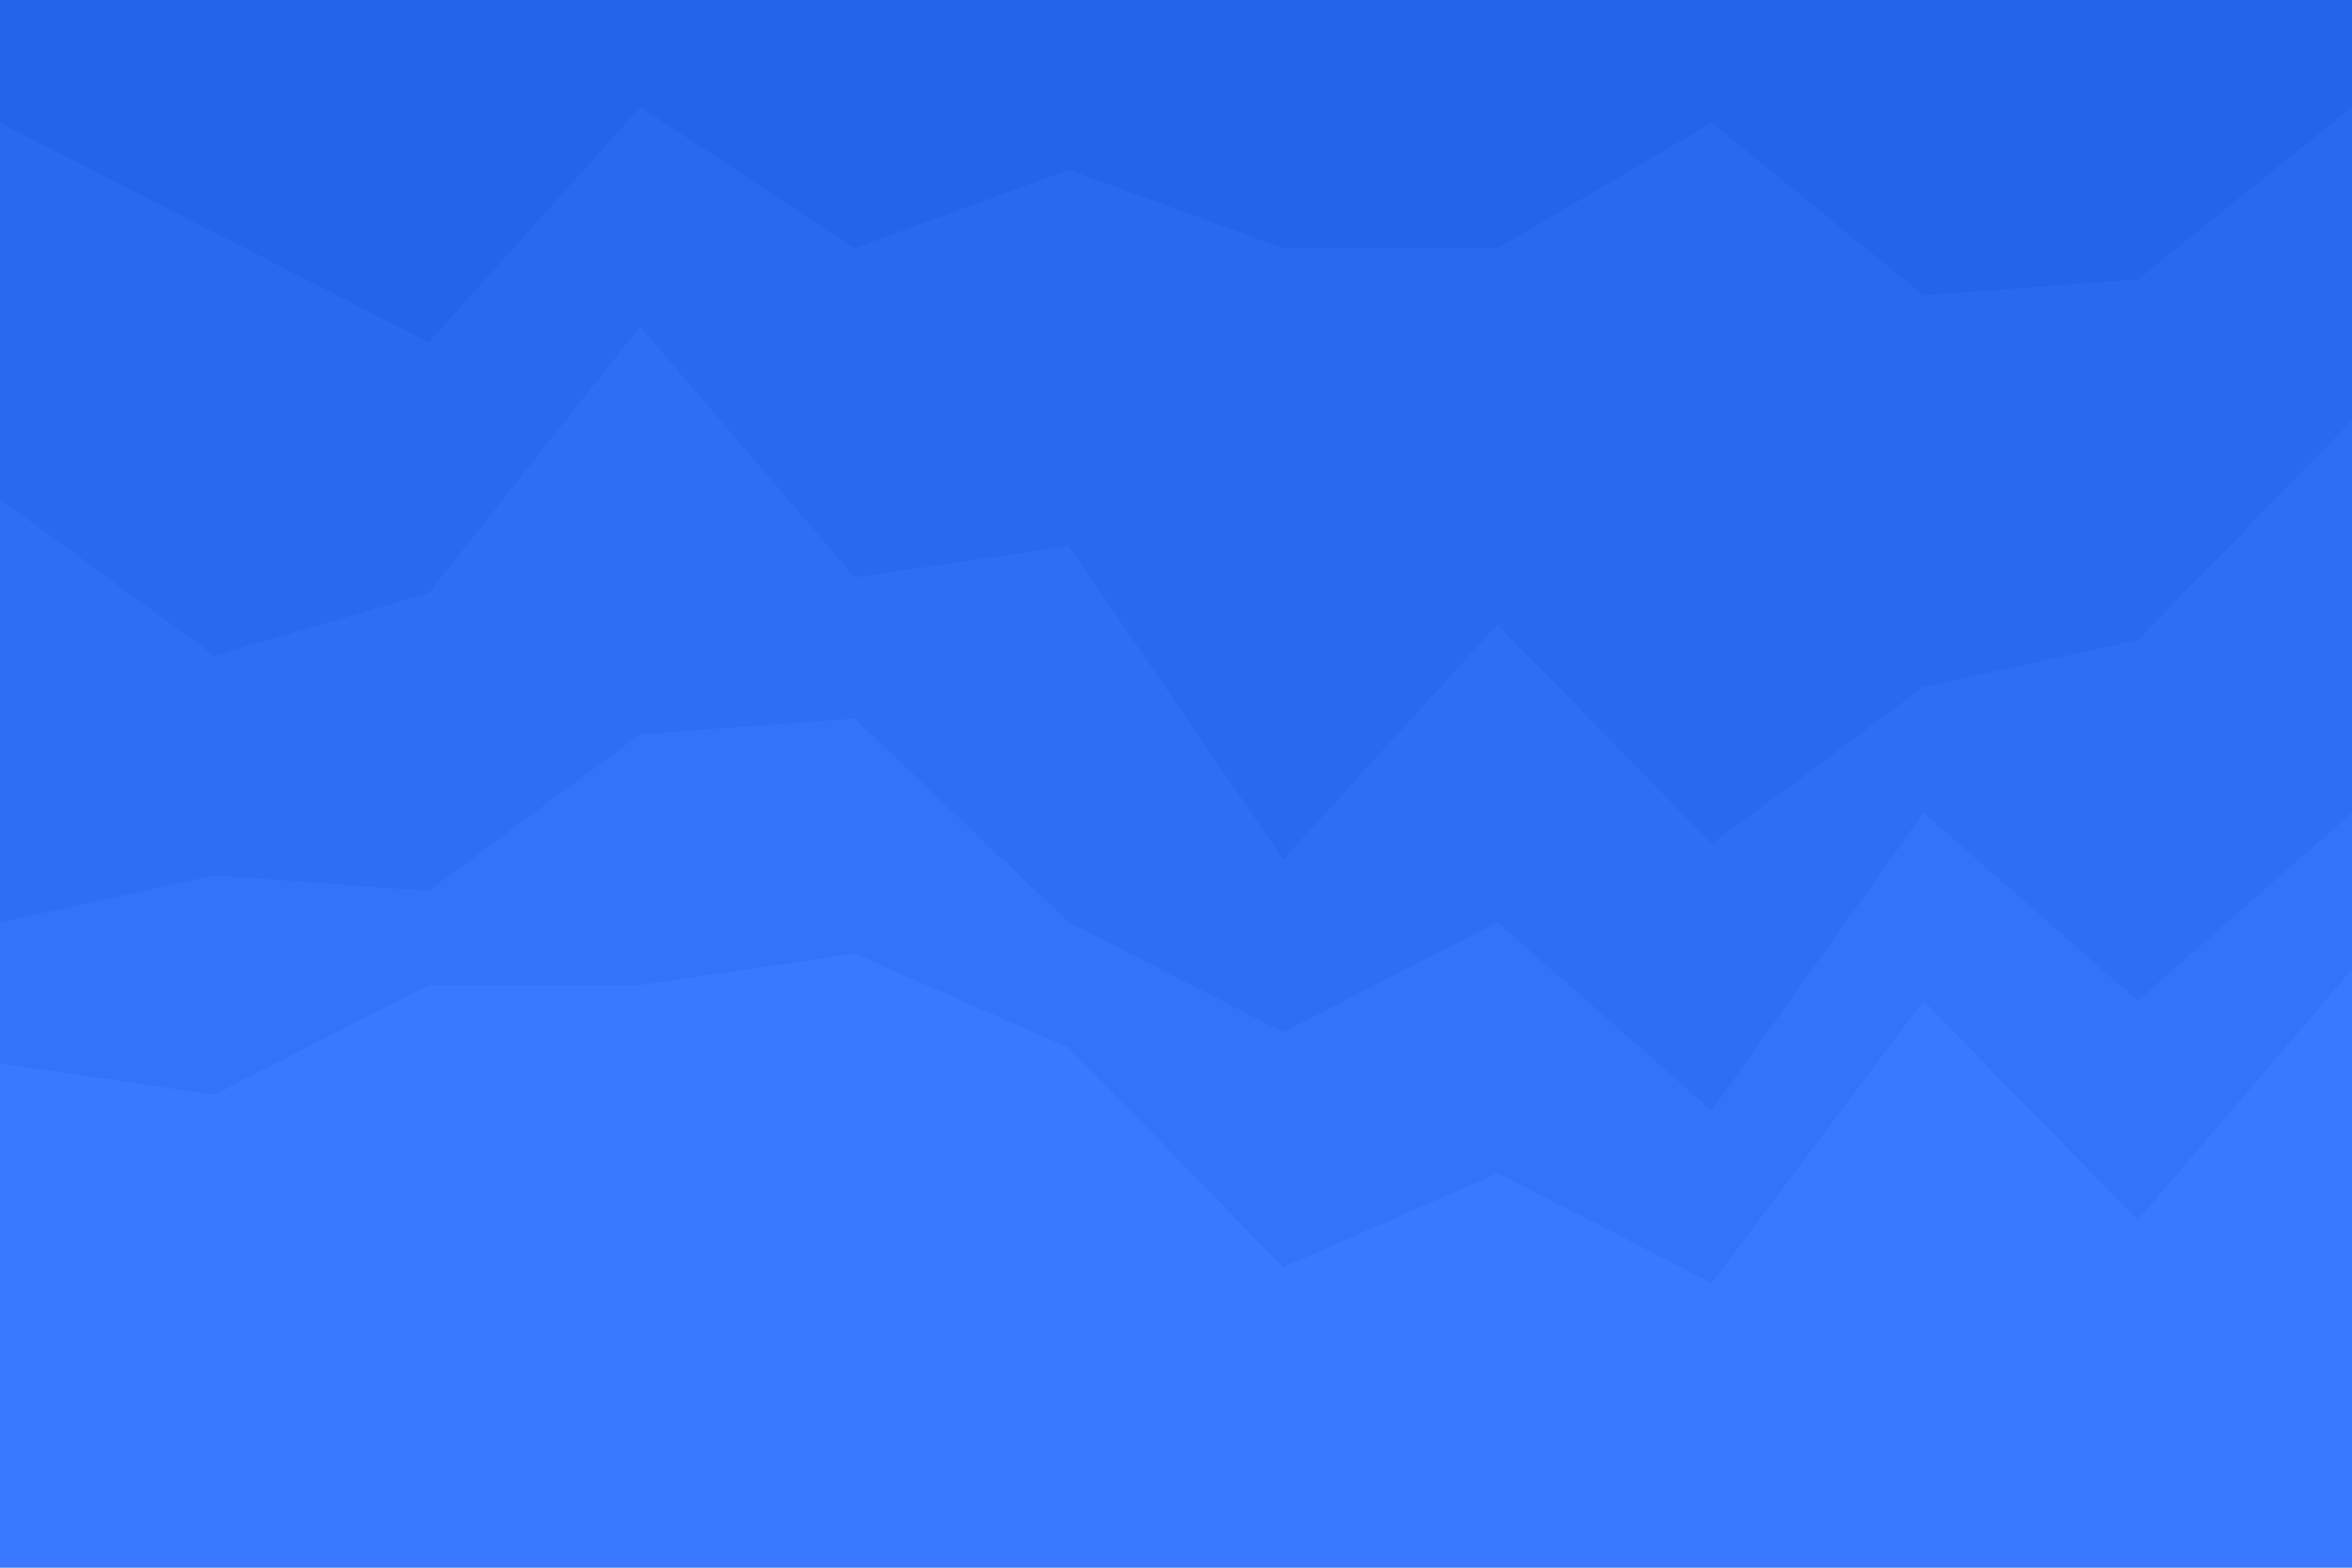 <svg id="visual" viewBox="0 0 900 600" width="900" height="600" xmlns="http://www.w3.org/2000/svg" xmlns:xlink="http://www.w3.org/1999/xlink" version="1.1"><path d="M0 49L82 91L164 133L245 43L327 97L409 67L491 97L573 97L655 49L736 115L818 109L900 43L900 0L818 0L736 0L655 0L573 0L491 0L409 0L327 0L245 0L164 0L82 0L0 0Z" fill="#2563eb"></path><path d="M0 193L82 253L164 229L245 127L327 223L409 211L491 331L573 241L655 325L736 265L818 247L900 163L900 41L818 107L736 113L655 47L573 95L491 95L409 65L327 95L245 41L164 131L82 89L0 47Z" fill="#2a68f0"></path><path d="M0 355L82 337L164 343L245 283L327 277L409 355L491 397L573 355L655 427L736 313L818 385L900 313L900 161L818 245L736 263L655 323L573 239L491 329L409 209L327 221L245 125L164 227L82 251L0 191Z" fill="#2f6df5"></path><path d="M0 409L82 421L164 379L245 379L327 367L409 403L491 487L573 451L655 493L736 385L818 469L900 373L900 311L818 383L736 311L655 425L573 353L491 395L409 353L327 275L245 281L164 341L82 335L0 353Z" fill="#3472fa"></path><path d="M0 601L82 601L164 601L245 601L327 601L409 601L491 601L573 601L655 601L736 601L818 601L900 601L900 371L818 467L736 383L655 491L573 449L491 485L409 401L327 365L245 377L164 377L82 419L0 407Z" fill="#3978ff"></path></svg>